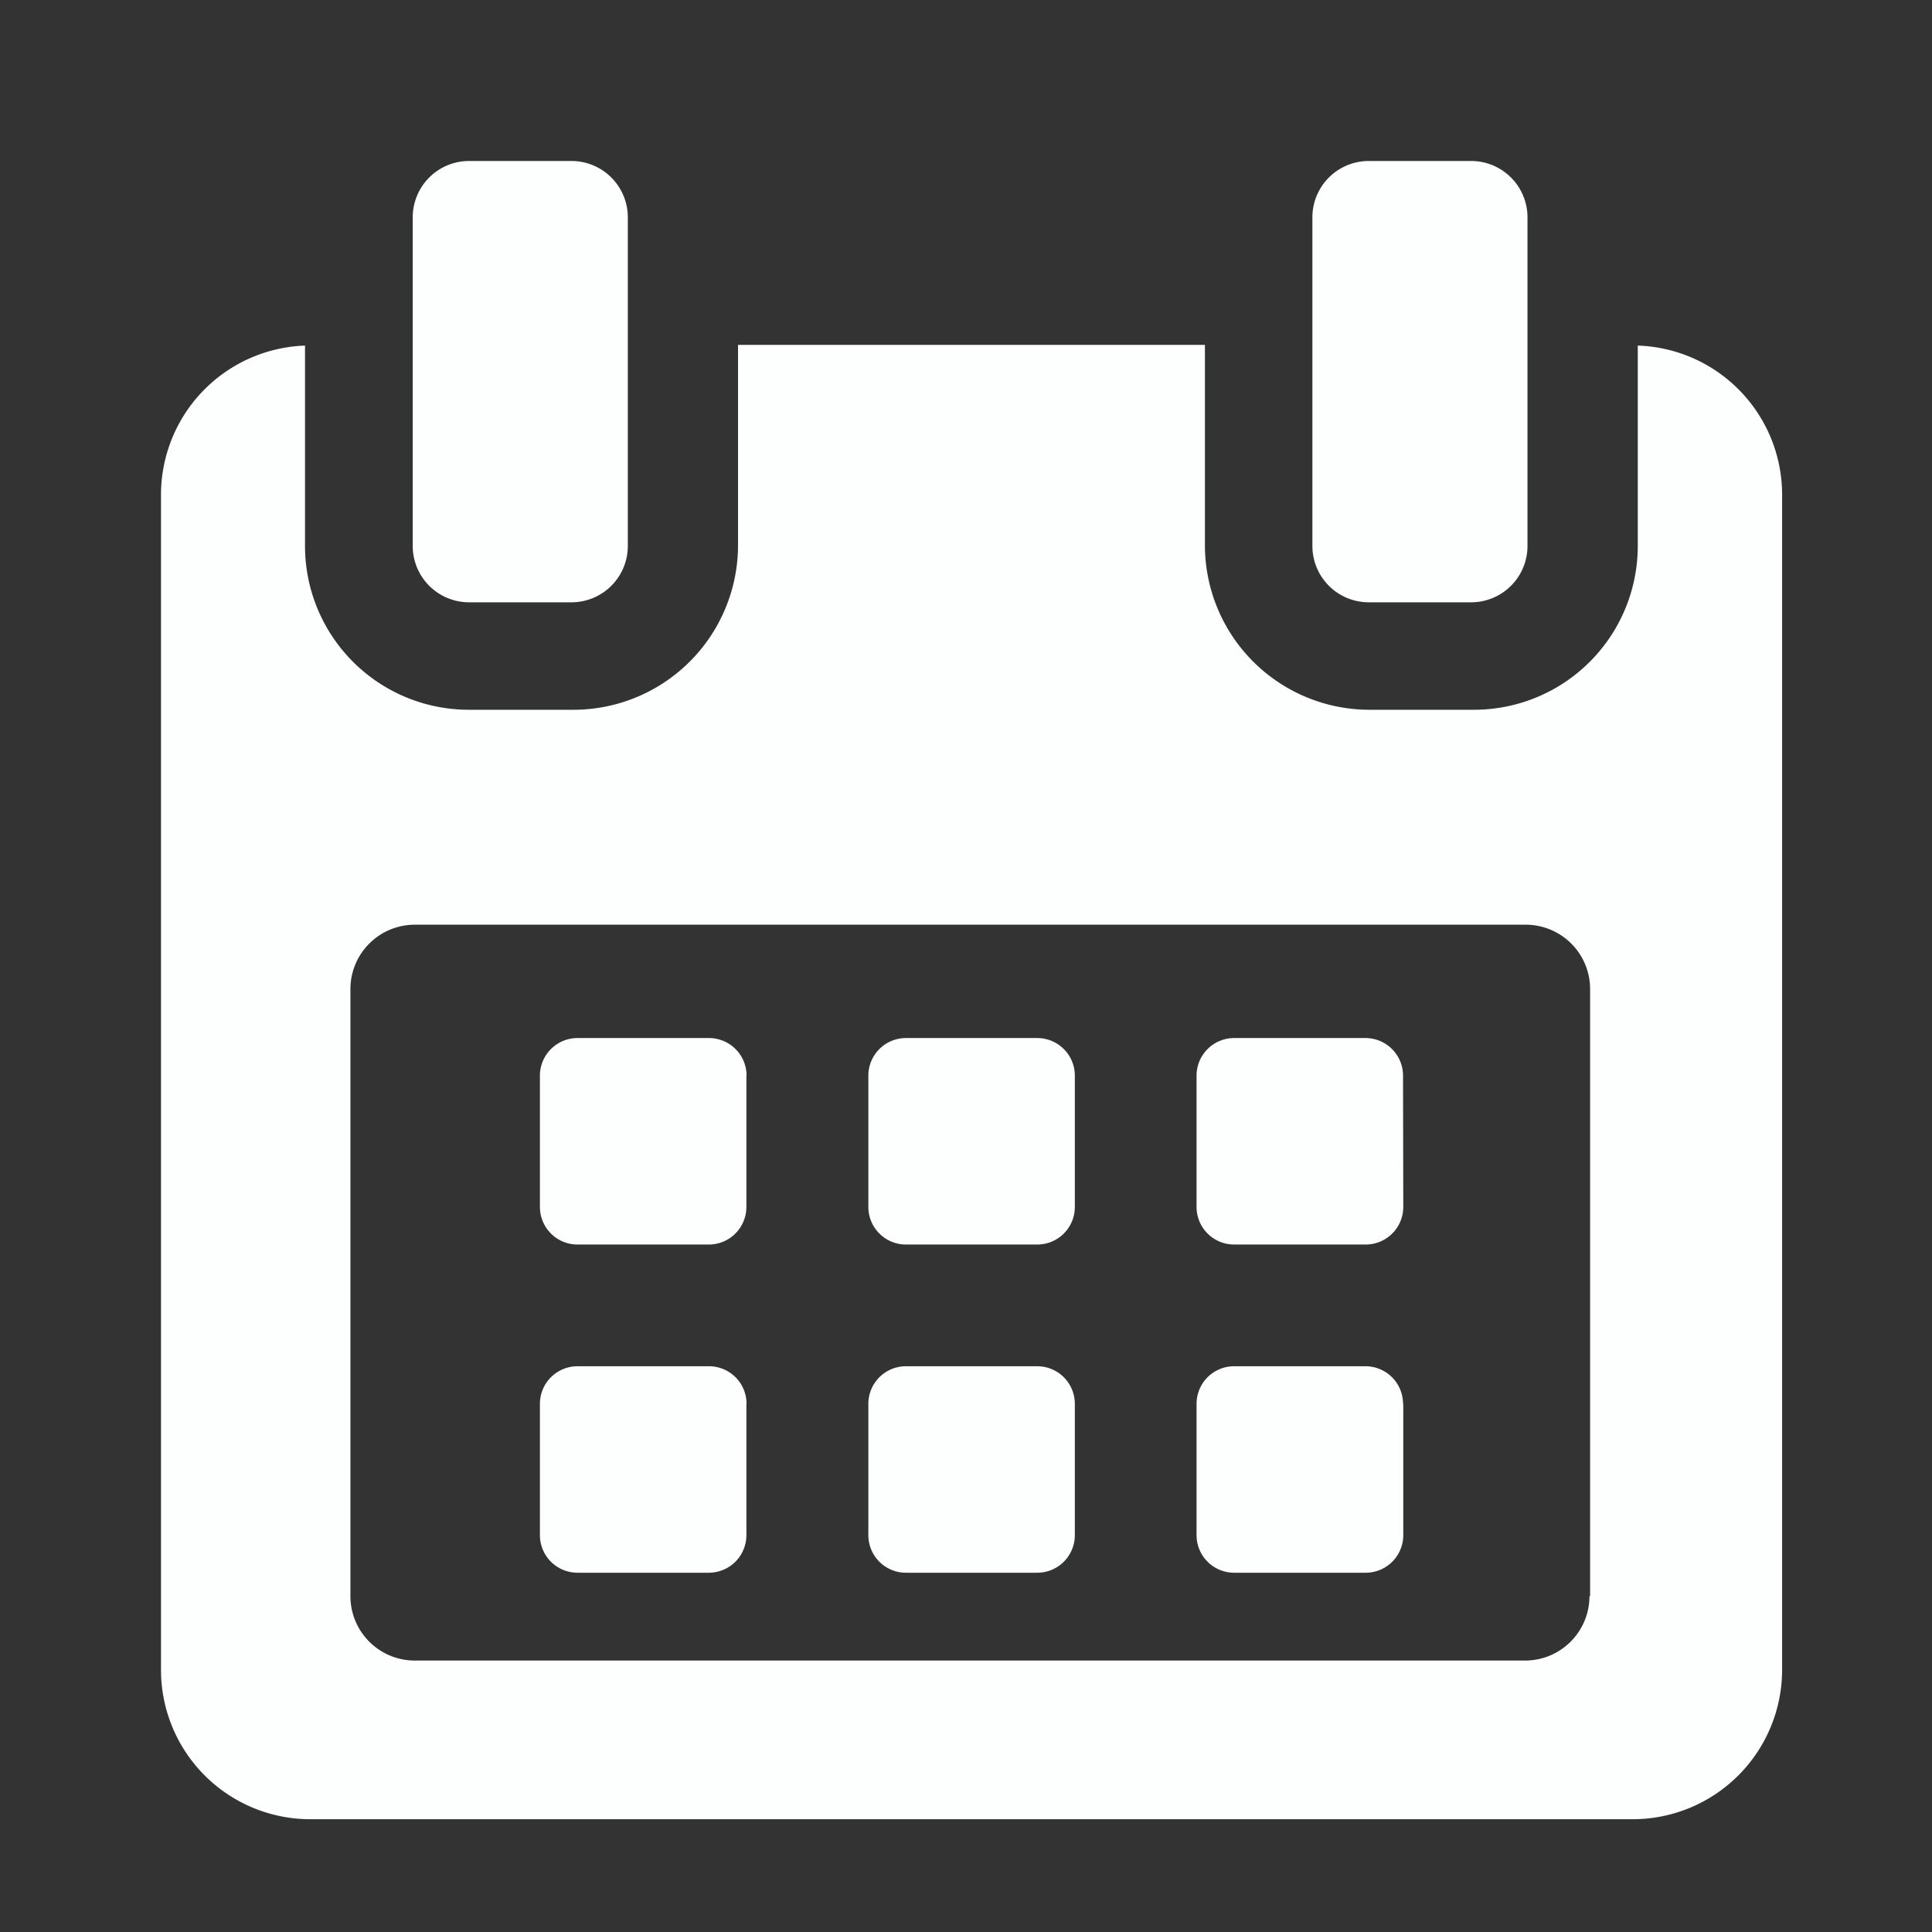 <svg xmlns="http://www.w3.org/2000/svg" width="24" height="24" viewBox="0 0 24 24">
  <rect x="0" y="0" width="24" height="24" fill="#333333" stroke="none"/>
  <g id="Group_5477" data-name="Group 5477" transform="translate(-20.5 -676.738)">
    <rect id="Rectangle_1481" data-name="Rectangle 1481" width="24" height="24" transform="translate(20.5 676.738)" fill="none"/>
    <g id="calendar" transform="translate(17.089 678.738)">
      <g id="Group_5476" data-name="Group 5476" transform="translate(5.411)">
        <path id="Path_4592" data-name="Path 4592" d="M119.6,258.709a.467.467,0,0,0-.467-.467H117.5a.467.467,0,0,0-.467.467v1.631a.467.467,0,0,0,.467.467h1.631a.467.467,0,0,0,.467-.467v-1.631Z" transform="translate(-112.326 -247.347)" fill="#fdfefe"/>
        <path id="Path_4593" data-name="Path 4593" d="M216.236,258.709a.467.467,0,0,0-.467-.467h-1.631a.467.467,0,0,0-.467.467v1.631a.467.467,0,0,0,.467.467h1.631a.467.467,0,0,0,.467-.467Z" transform="translate(-204.884 -247.347)" fill="#fdfefe"/>
        <path id="Path_4594" data-name="Path 4594" d="M312.864,258.709a.467.467,0,0,0-.467-.467h-1.631a.467.467,0,0,0-.467.467v1.631a.467.467,0,0,0,.467.467H312.4a.467.467,0,0,0,.467-.467Z" transform="translate(-297.435 -247.347)" fill="#fdfefe"/>
        <path id="Path_4595" data-name="Path 4595" d="M119.6,355.342a.467.467,0,0,0-.467-.467H117.5a.467.467,0,0,0-.467.467v1.631a.467.467,0,0,0,.467.467h1.631a.467.467,0,0,0,.467-.467v-1.631Z" transform="translate(-112.326 -339.903)" fill="#fdfefe"/>
        <path id="Path_4596" data-name="Path 4596" d="M216.236,355.342a.467.467,0,0,0-.467-.467h-1.631a.467.467,0,0,0-.467.467v1.631a.467.467,0,0,0,.467.467h1.631a.467.467,0,0,0,.467-.467Z" transform="translate(-204.884 -339.903)" fill="#fdfefe"/>
        <path id="Path_4597" data-name="Path 4597" d="M312.864,355.342a.467.467,0,0,0-.467-.467h-1.631a.467.467,0,0,0-.467.467v1.631a.467.467,0,0,0,.467.467H312.4a.467.467,0,0,0,.467-.467v-1.631Z" transform="translate(-297.435 -339.903)" fill="#fdfefe"/>
        <path id="Path_4598" data-name="Path 4598" d="M23.756,54.151v2.491a2.035,2.035,0,0,1-2.039,2.033H20.43a2.045,2.045,0,0,1-2.051-2.033v-2.5h-5.8v2.5a2.045,2.045,0,0,1-2.051,2.033H9.243A2.035,2.035,0,0,1,7.2,56.642V54.151A1.854,1.854,0,0,0,5.411,56V70.6a1.855,1.855,0,0,0,1.846,1.857H23.7A1.857,1.857,0,0,0,25.549,70.6V56A1.854,1.854,0,0,0,23.756,54.151Zm-.6,15.535a.8.8,0,0,1-.8.8H8.564a.8.8,0,0,1-.8-.8V62.145a.8.8,0,0,1,.8-.8h13.8a.8.8,0,0,1,.8.8v7.541Z" transform="translate(-5.411 -51.858)" fill="#fdfefe"/>
        <path id="Path_4599" data-name="Path 4599" d="M80.249,5.482h1.272a.7.7,0,0,0,.7-.7V.7a.7.7,0,0,0-.7-.7H80.249a.7.7,0,0,0-.7.7V4.783A.7.7,0,0,0,80.249,5.482Z" transform="translate(-76.422)" fill="#fdfefe"/>
        <path id="Path_4600" data-name="Path 4600" d="M345.157,5.482h1.272a.7.7,0,0,0,.7-.7V.7a.7.7,0,0,0-.7-.7h-1.272a.7.7,0,0,0-.7.7V4.783A.7.7,0,0,0,345.157,5.482Z" transform="translate(-330.154)" fill="#fdfefe"/>
      </g>
    </g>
  </g>
</svg>

